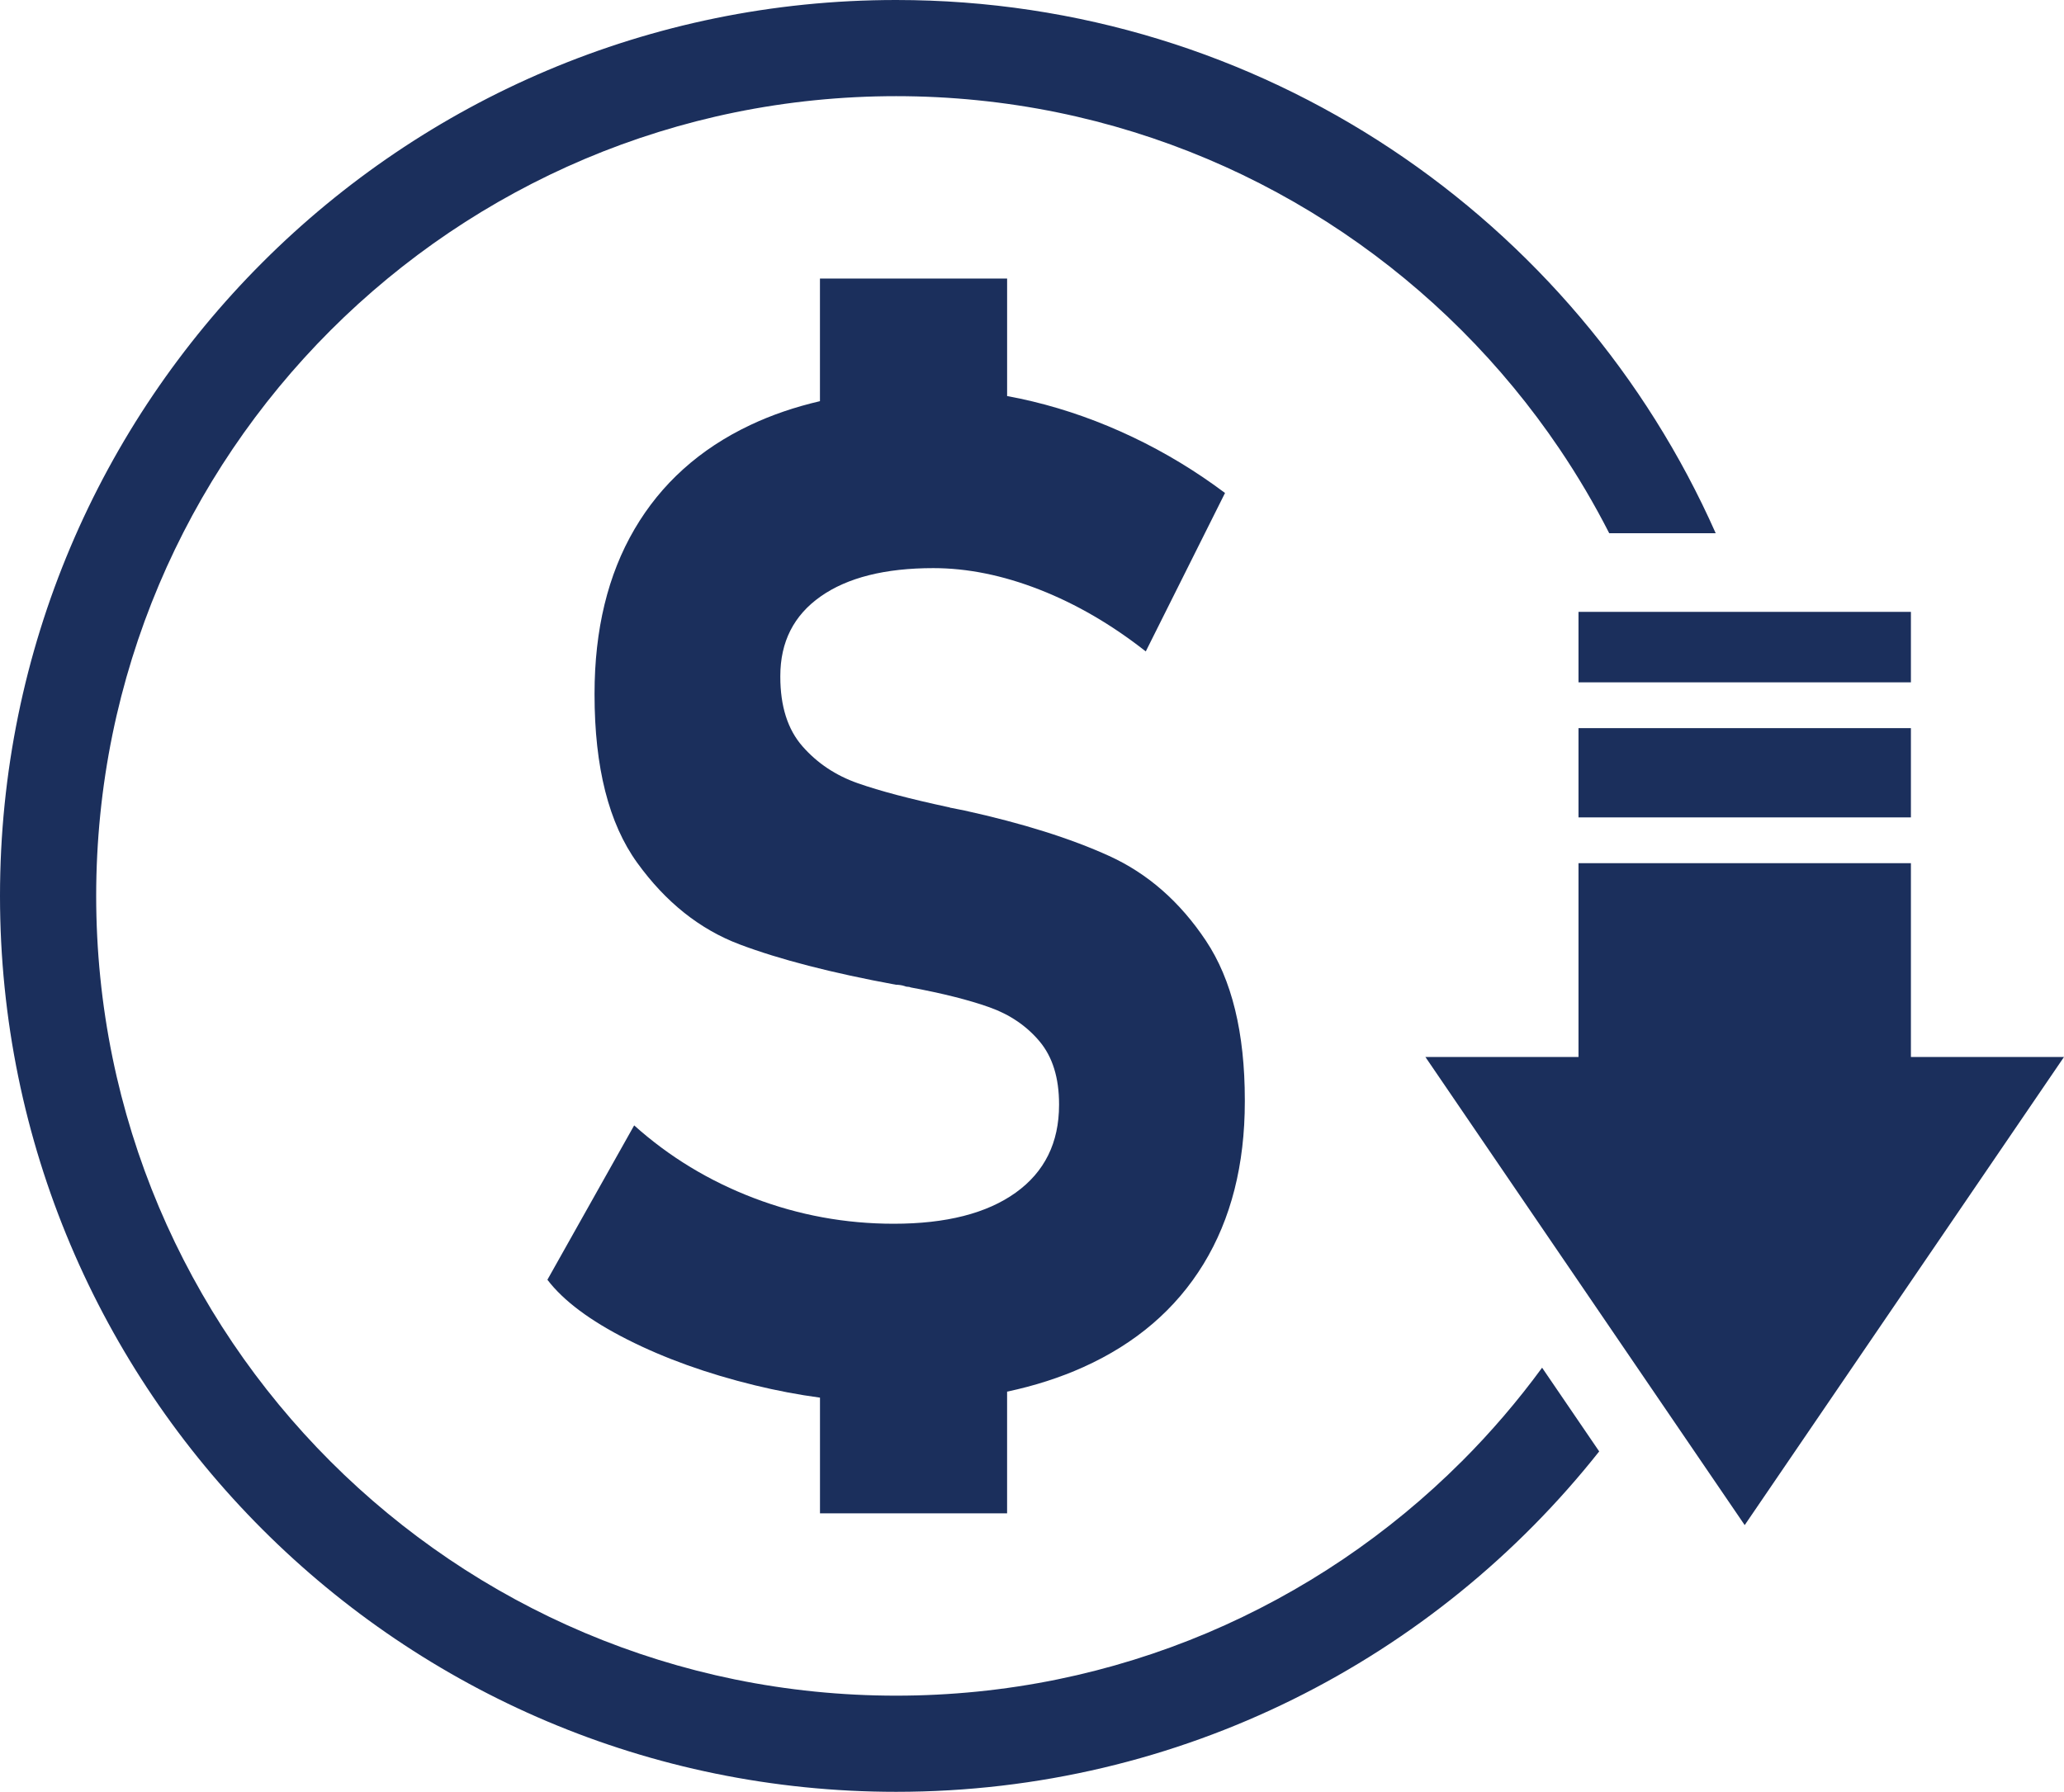 <?xml version="1.0" encoding="UTF-8"?>
<svg id="Layer_2" data-name="Layer 2" xmlns="http://www.w3.org/2000/svg" viewBox="0 0 1064.18 924.03">
  <defs>
    <style>
      .cls-1 {
        fill: #1b2f5c;
      }
    </style>
  </defs>
  <g id="Layer_1-2" data-name="Layer 1">
    <g>
      <path class="cls-1" d="M753.65,753.65c-18.67,18.68-39.22,35.63-61.07,50.39-22.05,14.89-45.61,27.68-70.04,38.02-24.87,10.52-50.89,18.6-77.35,24.01-27.17,5.56-55.15,8.38-83.17,8.38s-56-2.82-83.17-8.38c-26.46-5.41-52.48-13.49-77.35-24.01-24.43-10.33-48-23.12-70.04-38.02-21.85-14.76-42.4-31.71-61.07-50.39-18.67-18.67-35.63-39.22-50.39-61.07-14.89-22.05-27.68-45.61-38.02-70.04-10.52-24.87-18.6-50.89-24.01-77.35-5.56-27.17-8.38-55.15-8.38-83.17s2.82-56,8.38-83.17c5.41-26.46,13.5-52.48,24.01-77.35,10.33-24.43,23.12-48,38.02-70.04,14.76-21.85,31.72-42.4,50.39-61.07,18.67-18.67,39.22-35.63,61.07-50.39,22.05-14.89,45.61-27.68,70.04-38.02,24.87-10.52,50.89-18.6,77.35-24.01,27.18-5.56,55.16-8.38,83.17-8.38s56,2.82,83.17,8.38c26.46,5.41,52.48,13.5,77.35,24.01,24.43,10.33,47.99,23.12,70.04,38.02,21.85,14.76,42.4,31.72,61.07,50.39,18.68,18.67,35.63,39.22,50.39,61.07,9.43,13.96,18.01,28.51,25.66,43.52h54.9C812.8,112.99,650.6,0,462.02,0,206.85,0,0,206.85,0,462.02s206.85,462.02,462.02,462.02c146.96,0,277.89-68.61,362.51-175.55l-29.44-43.17c-12.54,17.13-26.43,33.34-41.43,48.34Z"/>
      <polygon class="cls-1" points="813.86 315.54 813.86 334.93 813.86 351.88 859.59 351.88 910.82 351.88 985.25 351.88 985.25 334.93 985.25 315.54 900.33 315.54 847.69 315.54 813.86 315.54"/>
      <polygon class="cls-1" points="813.86 375.5 813.86 392.45 813.86 404.58 813.86 421.53 872.48 421.53 922.28 421.53 985.25 421.53 985.25 404.58 985.25 392.45 985.25 375.5 915.94 375.5 865.37 375.5 813.86 375.5"/>
      <polygon class="cls-1" points="985.25 545.08 985.25 462.1 985.25 445.15 923.73 445.15 874.11 445.15 813.86 445.15 813.86 462.1 813.86 545.08 734.92 545.08 819.11 668.53 849.71 713.41 899.55 786.49 1064.18 545.08 985.25 545.08"/>
      <path class="cls-1" d="M519.25,780.41v-62.74c14.16-3.01,27.25-7.22,39.27-12.63,27.12-12.21,47.78-29.94,61.99-53.18,14.2-23.25,21.31-51.18,21.31-83.82v-.7c0-34.75-6.69-62.16-20.08-82.24-13.38-20.08-30-34.63-49.84-43.67-19.84-9.04-44.67-16.85-74.49-23.42-1.18-.23-2.35-.47-3.52-.7-1.18-.23-2.35-.47-3.52-.7-.24,0-.47-.06-.7-.18-.24-.12-.47-.18-.7-.18-19.72-4.23-35.28-8.33-46.67-12.33-11.39-3.99-20.9-10.33-28.53-19.02-7.63-8.68-11.45-20.66-11.45-35.92v-.35c0-17.61,6.92-31.29,20.78-41.03,13.85-9.74,33.22-14.62,58.11-14.62,17.61,0,35.86,3.7,54.77,11.09,18.9,7.4,37.16,18.02,54.77,31.87l40.86-81.71c-15.03-11.27-30.94-20.9-47.72-28.88-16.79-7.98-33.93-14.09-51.42-18.31-4.43-1.07-8.83-2-13.21-2.8v-60.6h-96.5v63.24c-12.93,3.01-24.92,7.1-35.92,12.31-26.06,12.33-45.96,30.23-59.7,53.71-13.74,23.48-20.6,51.77-20.6,84.88v.35c0,37.57,7.34,66.51,22.01,86.82,14.67,20.31,32.28,34.34,52.83,42.09,20.54,7.75,47.37,14.68,80.48,20.78.7,0,1.46.06,2.29.18.82.12,1.58.3,2.29.53.47.24,1,.35,1.59.35s1.11.12,1.58.35c16.43,3.05,29.94,6.46,40.5,10.21,10.57,3.76,19.19,9.63,25.89,17.61,6.69,7.99,10.04,18.79,10.04,32.4v.35c0,19.49-7.46,34.58-22.36,45.26-14.91,10.69-35.87,16.03-62.87,16.03-24.89,0-48.9-4.4-72.03-13.21-23.13-8.81-43.73-21.31-61.81-37.51l-44.73,79.6c8.22,10.8,21.95,21.08,41.21,30.82,19.25,9.75,41.15,17.61,65.69,23.6,11.35,2.77,22.56,4.89,33.64,6.38v59.66h96.5Z"/>
    </g>
  </g>
</svg>